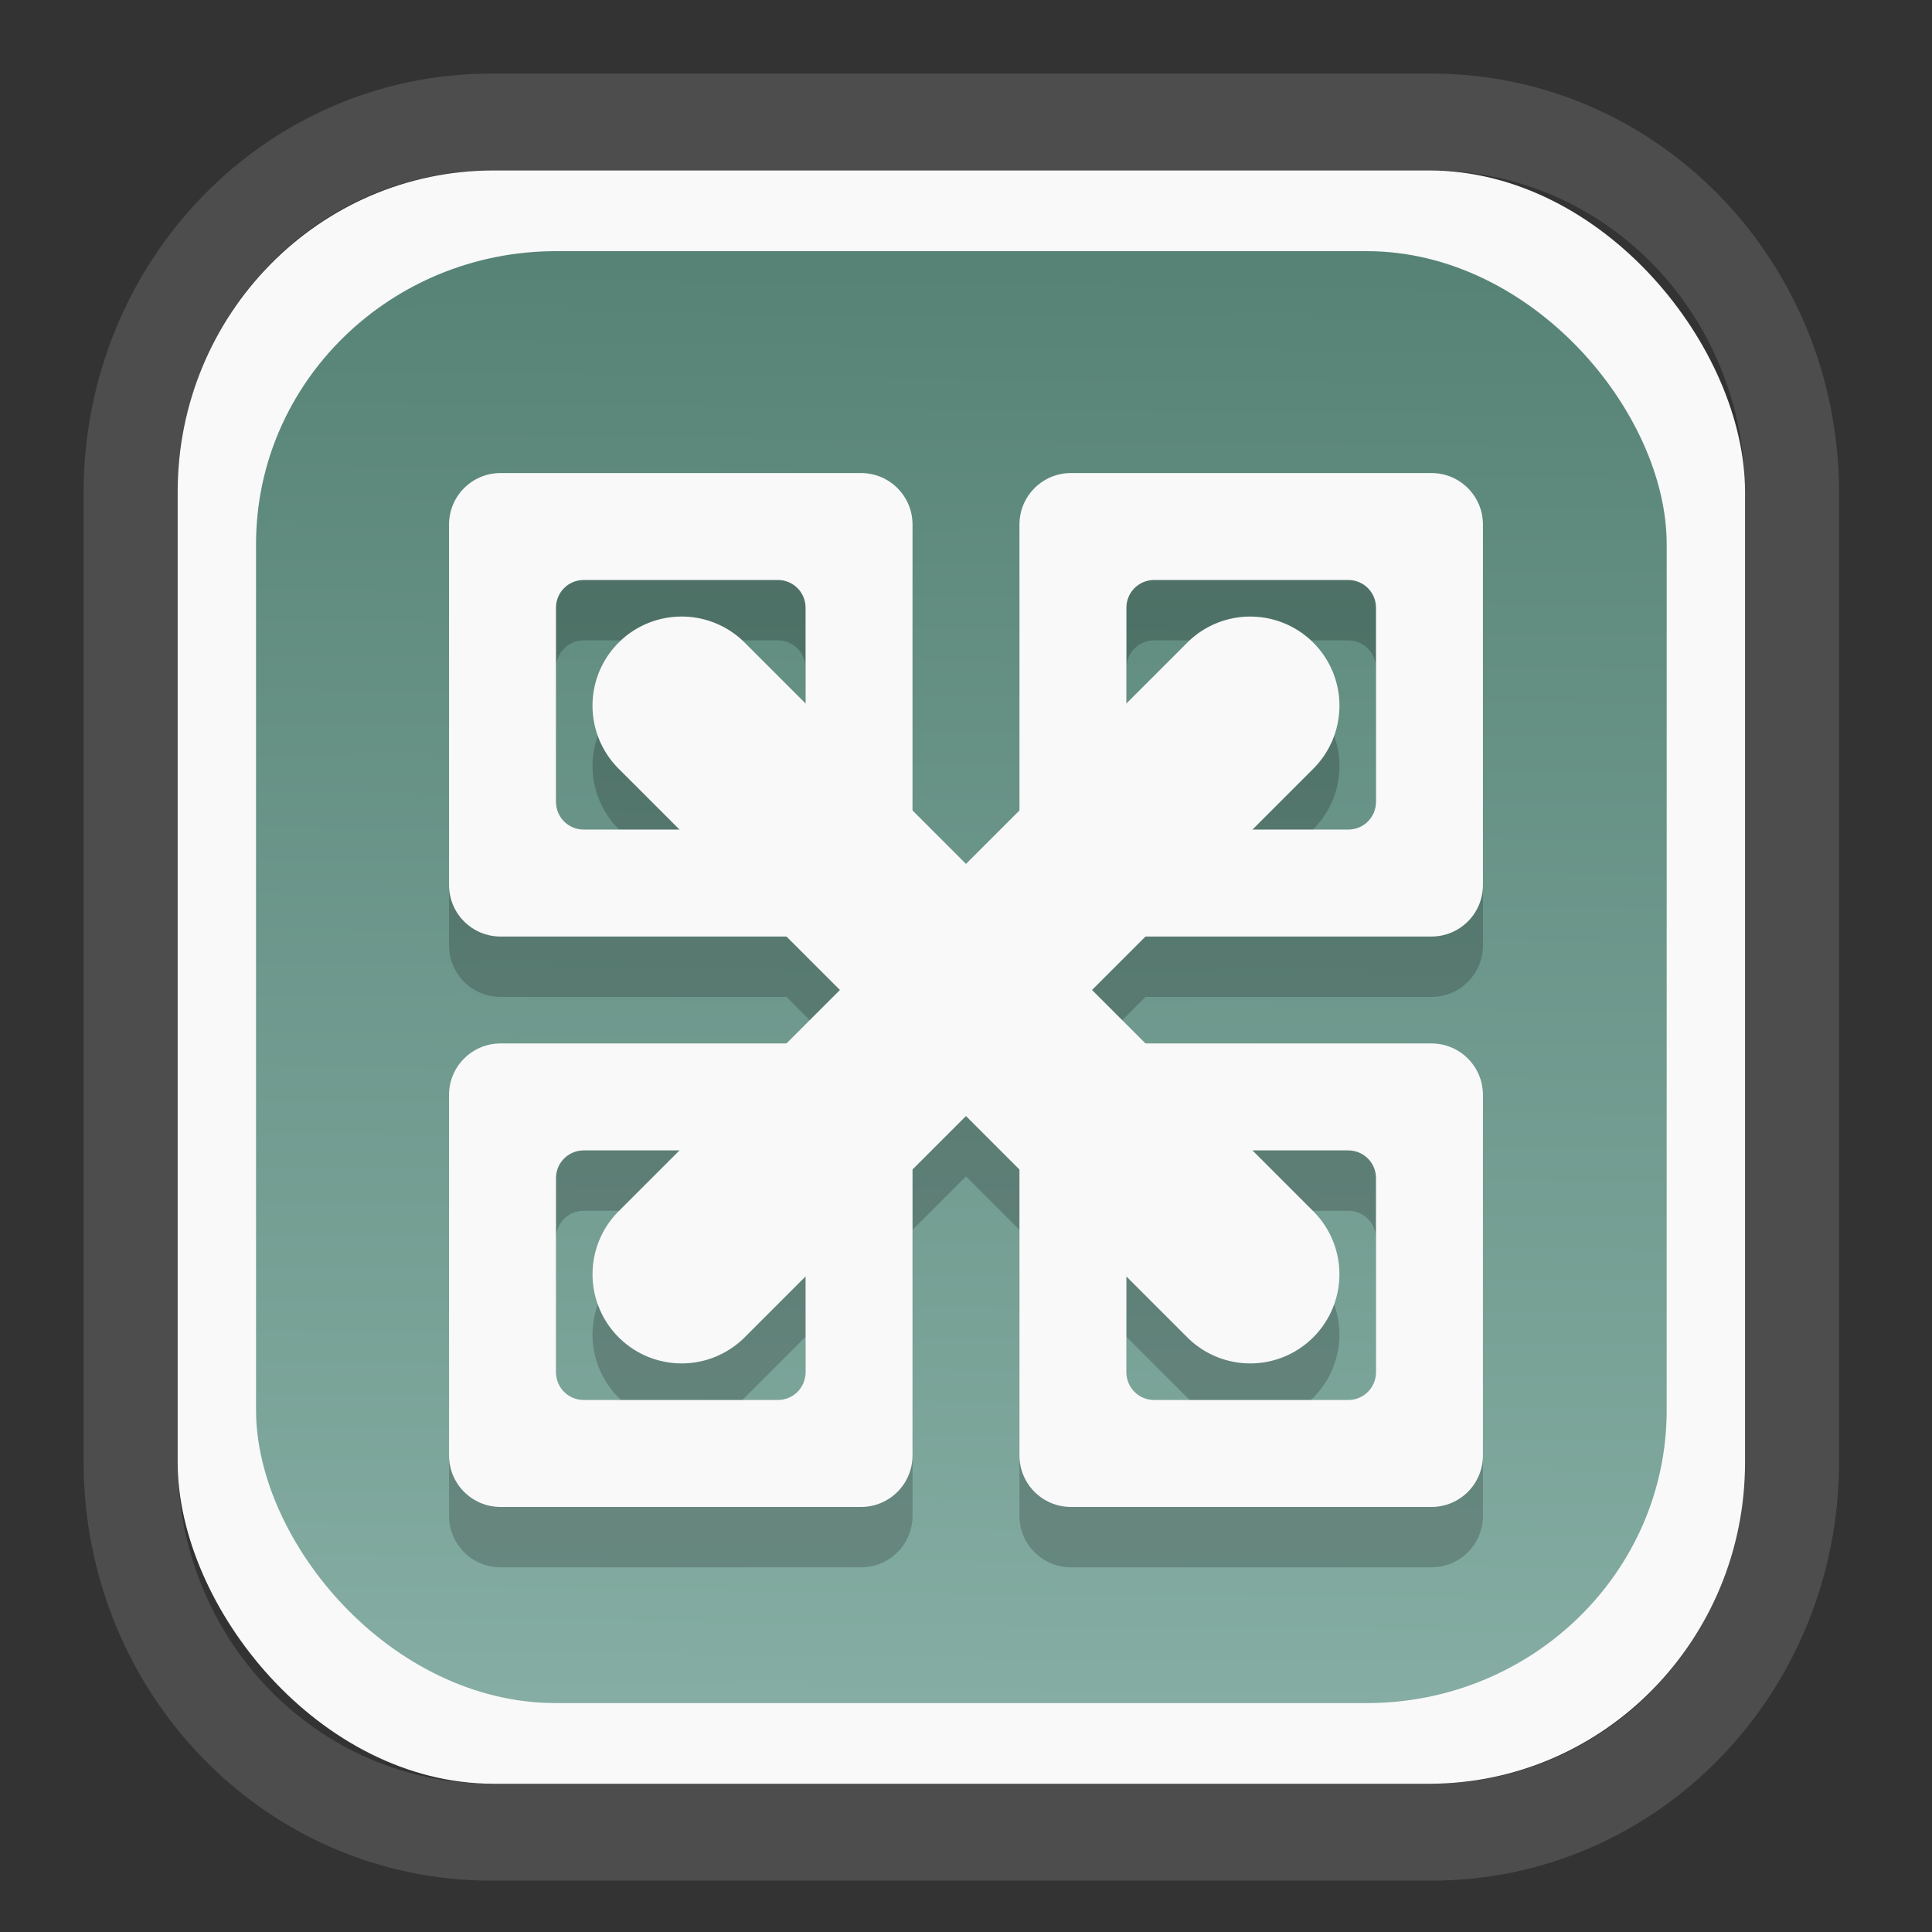 <?xml version="1.0" encoding="UTF-8" standalone="no"?>
<svg
   width="64"
   height="64"
   version="1.1"
   id="svg73"
   sodipodi:docname="scribus.svg"
   inkscape:version="1.3.2 (091e20ef0f, 2023-11-25)"
   xmlns:inkscape="http://www.inkscape.org/namespaces/inkscape"
   xmlns:sodipodi="http://sodipodi.sourceforge.net/DTD/sodipodi-0.dtd"
   xmlns:xlink="http://www.w3.org/1999/xlink"
   xmlns="http://www.w3.org/2000/svg"
   xmlns:svg="http://www.w3.org/2000/svg"
   xmlns:rdf="http://www.w3.org/1999/02/22-rdf-syntax-ns#"
   xmlns:cc="http://creativecommons.org/ns#"
   xmlns:dc="http://purl.org/dc/elements/1.1/">
  <rect width="100%" height="100%" fill="#333333" stroke="none"/>
  <sodipodi:namedview
     pagecolor="#f5f7fa"
     bordercolor="#666666"
     borderopacity="1"
     objecttolerance="10"
     gridtolerance="10"
     guidetolerance="10"
     inkscape:pageopacity="0"
     inkscape:pageshadow="2"
     inkscape:window-width="1377"
     inkscape:window-height="886"
     id="namedview75"
     showgrid="false"
     inkscape:zoom="6.2890624"
     inkscape:cx="19.398758"
     inkscape:cy="42.057143"
     inkscape:window-x="300"
     inkscape:window-y="96"
     inkscape:window-maximized="0"
     inkscape:current-layer="g877"
     inkscape:document-rotation="0"
     inkscape:pagecheckerboard="0"
     inkscape:showpageshadow="2"
     inkscape:deskcolor="#d1d1d1" />
  <defs
     id="defs29">
    <linearGradient
       id="linearGradient5"
       inkscape:collect="always">
      <stop
         style="stop-color:#578376;stop-opacity:1;"
         offset="0"
         id="stop5" />
      <stop
         style="stop-color:#85ada3;stop-opacity:1;"
         offset="1"
         id="stop6" />
    </linearGradient>
    <inkscape:path-effect
       effect="powerclip"
       id="path-effect1980"
       is_visible="true"
       lpeversion="1"
       inverse="true"
       flatten="false"
       hide_clip="false"
       message="Use fill-rule evenodd on &lt;b&gt;fill and stroke&lt;/b&gt; dialog if no flatten result after convert clip to paths." />
    <clipPath
       clipPathUnits="userSpaceOnUse"
       id="clipPath1976">
      <rect
         x="9.678"
         y="9.925"
         width="43.343"
         height="44.613"
         rx="8.669"
         ry="8.923"
         fill="url(#linearGradient862)"
         stroke-width="2.968"
         id="rect1978"
         style="display:none;fill:#333333;fill-opacity:1"
         d="m 18.347,9.925 h 26.005 c 4.803,0 8.669,3.98 8.669,8.923 v 26.767 c 0,4.943 -3.866,8.923 -8.669,8.923 h -26.005 c -4.803,0 -8.669,-3.98 -8.669,-8.923 V 18.848 c 0,-4.943 3.866,-8.923 8.669,-8.923 z" />
      <path
         id="lpe_path-effect1980"
         style="fill:#333333;fill-opacity:1"
         class="powerclip"
         d="M 2.076,2.246 H 60.624 V 62.217 H 2.076 Z M 18.347,9.925 c -4.803,0 -8.669,3.98 -8.669,8.923 v 26.767 c 0,4.943 3.866,8.923 8.669,8.923 h 26.005 c 4.803,0 8.669,-3.98 8.669,-8.923 V 18.848 c 0,-4.943 -3.866,-8.923 -8.669,-8.923 z" />
    </clipPath>
    <linearGradient
       inkscape:collect="always"
       xlink:href="#linearGradient5"
       id="linearGradient6"
       x1="33.786"
       y1="12.971"
       x2="33.376"
       y2="52.289"
       gradientUnits="userSpaceOnUse"
       gradientTransform="matrix(1.1,0,0,1.1,-3.185,-3.234)" />
    <linearGradient
       id="d"
       y1="1050.34"
       y2="1038.36"
       gradientUnits="userSpaceOnUse"
       x2="0"
       gradientTransform="matrix(-2.577,0,0,2.581,52,-2661.74)">
      <stop
         stop-color="#c61423"
         id="stop7" />
      <stop
         offset="1"
         stop-color="#dc2b41"
         id="stop8" />
    </linearGradient>
    <linearGradient
       id="a"
       y1="35"
       x1="23"
       y2="13"
       x2="5"
       gradientUnits="userSpaceOnUse"
       gradientTransform="matrix(0.909,0,0,0.909,8.594,11.299)">
      <stop
         stop-color="#c61423"
         id="stop1" />
      <stop
         offset="1"
         stop-color="#dc2b41"
         id="stop2" />
    </linearGradient>
    <linearGradient
       id="b"
       y1="35"
       x1="42"
       y2="12"
       x2="22"
       gradientUnits="userSpaceOnUse"
       gradientTransform="matrix(0.909,0,0,0.909,12.23,11.299)">
      <stop
         stop-color="#197cf1"
         id="stop3" />
      <stop
         offset="1"
         stop-color="#20bcfa"
         id="stop4" />
    </linearGradient>
  </defs>
  <g
     id="g877"
     transform="matrix(1.1,0,0,1.1,-3.185,-3.207)">
    <path
       d="m 18.347,7.246 c -6.244,0 -11.271,5.174 -11.271,11.602 v 26.767 c 0,6.427 5.027,11.602 11.271,11.602 h 26.005 c 6.244,0 11.271,-5.174 11.271,-11.602 V 18.848 c 0,-6.427 -5.027,-11.602 -11.271,-11.602 z"
       fill="url(#linearGradient910)"
       stroke-width="3.324"
       id="path33"
       style="fill:#4d4d4d;fill-opacity:1"
       clip-path="url(#clipPath1976)"
       inkscape:path-effect="#path-effect1980"
       inkscape:original-d="m 18.347203,7.2464043 c -6.244452,0 -11.2714308,5.1741617 -11.2714308,11.6016437 v 26.767119 c 0,6.427394 5.0268918,11.601644 11.2714308,11.601644 h 26.005262 c 6.244452,0 11.271431,-5.174161 11.271431,-11.601644 V 18.848048 c 0,-6.427393 -5.026893,-11.6016437 -11.271431,-11.6016437 z"
       transform="matrix(1.089,0,0,1.089,-2.294,-2.759)" />
    <rect
       x="8.246"
       y="8.049"
       width="47.201"
       height="48.584"
       rx="9.512"
       ry="9.678"
       fill="url(#linearGradient862)"
       stroke-width="3.232"
       id="rect35-7"
       style="opacity:1;fill:#f9f9f9;fill-opacity:1" />
    <rect
       x="10.606"
       y="10.479"
       width="42.481"
       height="43.725"
       rx="9.034"
       ry="8.82"
       fill="url(#linearGradient862)"
       stroke-width="2.909"
       id="rect35-7-3"
       style="fill:url(#linearGradient6)" />
    <g
       id="g2"
       transform="translate(0,1.818)"
       style="fill:#000000;opacity:0.2">
      <path
         style="opacity:1;fill:#000000;stroke-width:0.537"
         d="m 17.97,17.161 c -0.859,0 -1.552,0.693 -1.552,1.552 v 10.854 c 0,0.859 0.693,1.552 1.552,1.552 h 10.854 c 0.859,0 1.552,-0.693 1.552,-1.552 V 18.713 c 0,-0.859 -0.693,-1.552 -1.552,-1.552 z m 2.504,3.221 h 5.846 c 0.463,0 0.835,0.372 0.835,0.835 v 5.846 c 0,0.463 -0.372,0.835 -0.835,0.835 h -5.846 c -0.463,0 -0.835,-0.372 -0.835,-0.835 v -5.846 c 0,-0.463 0.372,-0.835 0.835,-0.835 z"
         id="path2-5" />
      <path
         style="opacity:1;fill:#000000;stroke-width:0.537"
         d="m 35.148,17.161 c -0.859,0 -1.552,0.693 -1.552,1.552 v 10.854 c 0,0.859 0.693,1.552 1.552,1.552 h 10.854 c 0.859,0 1.552,-0.693 1.552,-1.552 V 18.713 c 0,-0.859 -0.693,-1.552 -1.552,-1.552 z m 2.504,3.221 h 5.846 c 0.463,0 0.835,0.372 0.835,0.835 v 5.846 c 0,0.463 -0.372,0.835 -0.835,0.835 h -5.846 c -0.463,0 -0.835,-0.372 -0.835,-0.835 v -5.846 c 0,-0.463 0.372,-0.835 0.835,-0.835 z"
         id="path3-7-2" />
      <path
         style="opacity:1;fill:#000000;stroke-width:0.537"
         d="m 17.97,34.339 c -0.859,0 -1.552,0.693 -1.552,1.552 v 10.854 c 0,0.859 0.693,1.552 1.552,1.552 h 10.854 c 0.859,0 1.552,-0.693 1.552,-1.552 V 35.891 c 0,-0.859 -0.693,-1.552 -1.552,-1.552 z m 2.504,3.221 h 5.846 c 0.463,0 0.835,0.372 0.835,0.835 v 5.846 c 0,0.463 -0.372,0.835 -0.835,0.835 h -5.846 c -0.463,0 -0.835,-0.372 -0.835,-0.835 v -5.846 c 0,-0.463 0.372,-0.835 0.835,-0.835 z"
         id="path4-5" />
      <path
         style="opacity:1;fill:#000000;stroke-width:0.537"
         d="m 35.148,34.339 c -0.859,0 -1.552,0.693 -1.552,1.552 v 10.854 c 0,0.859 0.693,1.552 1.552,1.552 h 10.854 c 0.859,0 1.552,-0.693 1.552,-1.552 V 35.891 c 0,-0.859 -0.693,-1.552 -1.552,-1.552 z m 2.504,3.221 h 5.846 c 0.463,0 0.835,0.372 0.835,0.835 v 5.846 c 0,0.463 -0.372,0.835 -0.835,0.835 h -5.846 c -0.463,0 -0.835,-0.372 -0.835,-0.835 v -5.846 c 0,-0.463 0.372,-0.835 0.835,-0.835 z"
         id="path5-4" />
      <path
         style="color:#000000;fill:#000000;stroke-width:0.537;stroke-linecap:round;-inkscape-stroke:none"
         d="m 40.548,21.483 a 2.684,2.684 0 0 0 -1.898,0.785 l -17.124,17.124 a 2.684,2.684 0 0 0 0,3.796 2.684,2.684 0 0 0 3.796,0 L 42.446,26.065 a 2.684,2.684 0 0 0 0,-3.796 2.684,2.684 0 0 0 -1.899,-0.785 z"
         id="path7-7" />
      <path
         style="color:#000000;fill:#000000;stroke-width:0.537;stroke-linecap:round;-inkscape-stroke:none"
         d="m 23.424,21.483 a 2.684,2.684 0 0 0 -1.899,0.785 2.684,2.684 0 0 0 0,3.796 l 17.124,17.124 a 2.684,2.684 0 0 0 3.796,0 2.684,2.684 0 0 0 0,-3.796 L 25.322,22.268 a 2.684,2.684 0 0 0 -1.898,-0.785 z"
         id="path9-4" />
    </g>
    <g
       id="g1">
      <path
         style="opacity:1;fill:#f9f9f9;stroke-width:0.537"
         d="m 17.97,17.161 c -0.859,0 -1.552,0.693 -1.552,1.552 v 10.854 c 0,0.859 0.693,1.552 1.552,1.552 h 10.854 c 0.859,0 1.552,-0.693 1.552,-1.552 V 18.713 c 0,-0.859 -0.693,-1.552 -1.552,-1.552 z m 2.504,3.221 h 5.846 c 0.463,0 0.835,0.372 0.835,0.835 v 5.846 c 0,0.463 -0.372,0.835 -0.835,0.835 h -5.846 c -0.463,0 -0.835,-0.372 -0.835,-0.835 v -5.846 c 0,-0.463 0.372,-0.835 0.835,-0.835 z"
         id="path2" />
      <path
         style="opacity:1;fill:#f9f9f9;stroke-width:0.537"
         d="m 35.148,17.161 c -0.859,0 -1.552,0.693 -1.552,1.552 v 10.854 c 0,0.859 0.693,1.552 1.552,1.552 h 10.854 c 0.859,0 1.552,-0.693 1.552,-1.552 V 18.713 c 0,-0.859 -0.693,-1.552 -1.552,-1.552 z m 2.504,3.221 h 5.846 c 0.463,0 0.835,0.372 0.835,0.835 v 5.846 c 0,0.463 -0.372,0.835 -0.835,0.835 h -5.846 c -0.463,0 -0.835,-0.372 -0.835,-0.835 v -5.846 c 0,-0.463 0.372,-0.835 0.835,-0.835 z"
         id="path3-7" />
      <path
         style="opacity:1;fill:#f9f9f9;stroke-width:0.537"
         d="m 17.97,34.339 c -0.859,0 -1.552,0.693 -1.552,1.552 v 10.854 c 0,0.859 0.693,1.552 1.552,1.552 h 10.854 c 0.859,0 1.552,-0.693 1.552,-1.552 V 35.891 c 0,-0.859 -0.693,-1.552 -1.552,-1.552 z m 2.504,3.221 h 5.846 c 0.463,0 0.835,0.372 0.835,0.835 v 5.846 c 0,0.463 -0.372,0.835 -0.835,0.835 h -5.846 c -0.463,0 -0.835,-0.372 -0.835,-0.835 v -5.846 c 0,-0.463 0.372,-0.835 0.835,-0.835 z"
         id="path4" />
      <path
         style="opacity:1;fill:#f9f9f9;stroke-width:0.537"
         d="m 35.148,34.339 c -0.859,0 -1.552,0.693 -1.552,1.552 v 10.854 c 0,0.859 0.693,1.552 1.552,1.552 h 10.854 c 0.859,0 1.552,-0.693 1.552,-1.552 V 35.891 c 0,-0.859 -0.693,-1.552 -1.552,-1.552 z m 2.504,3.221 h 5.846 c 0.463,0 0.835,0.372 0.835,0.835 v 5.846 c 0,0.463 -0.372,0.835 -0.835,0.835 h -5.846 c -0.463,0 -0.835,-0.372 -0.835,-0.835 v -5.846 c 0,-0.463 0.372,-0.835 0.835,-0.835 z"
         id="path5" />
      <path
         style="color:#000000;fill:#f9f9f9;stroke-width:0.537;stroke-linecap:round;-inkscape-stroke:none"
         d="m 40.548,21.483 a 2.684,2.684 0 0 0 -1.898,0.785 l -17.124,17.124 a 2.684,2.684 0 0 0 0,3.796 2.684,2.684 0 0 0 3.796,0 L 42.446,26.065 a 2.684,2.684 0 0 0 0,-3.796 2.684,2.684 0 0 0 -1.899,-0.785 z"
         id="path7" />
      <path
         style="color:#000000;fill:#f9f9f9;stroke-width:0.537;stroke-linecap:round;-inkscape-stroke:none"
         d="m 23.424,21.483 a 2.684,2.684 0 0 0 -1.899,0.785 2.684,2.684 0 0 0 0,3.796 l 17.124,17.124 a 2.684,2.684 0 0 0 3.796,0 2.684,2.684 0 0 0 0,-3.796 L 25.322,22.268 a 2.684,2.684 0 0 0 -1.898,-0.785 z"
         id="path9" />
    </g>
    <g
       id="g10"
       transform="matrix(0.663,0,0,0.663,10.468,10.017)"
       style="fill:#f9f9f9" />
    <path
       style="fill:#f5f7fa;stroke-width:0.204;fill-opacity:1"
       d=""
       id="path3" />
  </g>
</svg>
